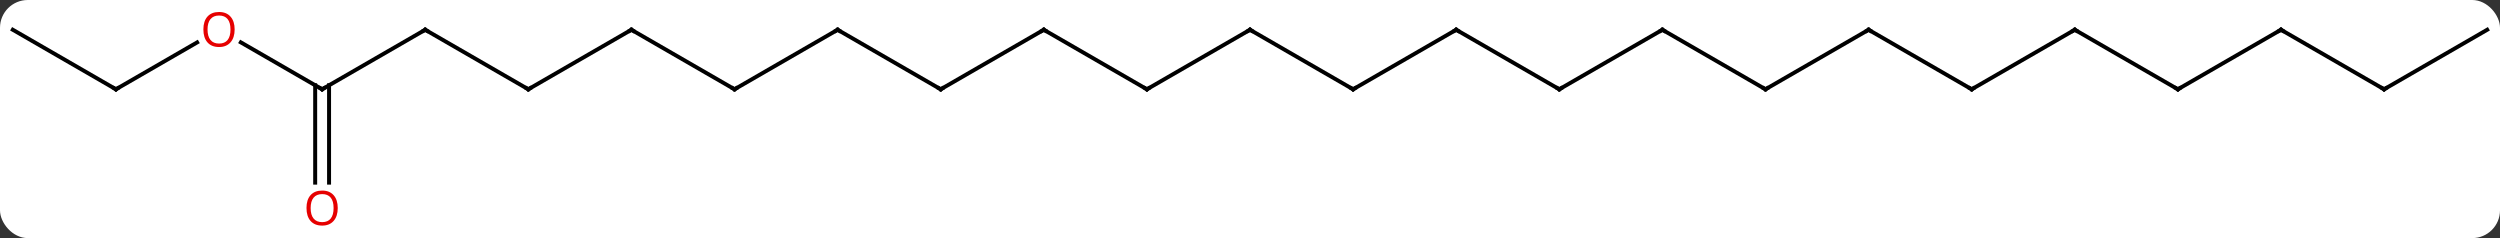 <svg width="630" viewBox="0 0 630 60" style="fill-opacity:1; color-rendering:auto; color-interpolation:auto; text-rendering:auto; stroke:black; stroke-linecap:square; stroke-miterlimit:10; shape-rendering:auto; stroke-opacity:1; fill:black; stroke-dasharray:none; font-weight:normal; stroke-width:1; font-family:'Open Sans'; font-style:normal; stroke-linejoin:miter; font-size:12; stroke-dashoffset:0; image-rendering:auto;" height="60" class="cas-substance-image" xmlns:xlink="http://www.w3.org/1999/xlink" xmlns="http://www.w3.org/2000/svg"><rect x="0" y="0" width="630" height="60" fill="#333333" stroke="none"/><svg class="cas-substance-single-component"><rect y="0" x="0" width="630" stroke="none" ry="7" rx="7" height="60" fill="white" class="cas-substance-group"/><svg y="0" x="0" width="630" viewBox="0 0 630 60" style="fill:black;" height="60" class="cas-substance-single-component-image"><svg><g><g transform="translate(315,30)" style="text-rendering:geometricPrecision; color-rendering:optimizeQuality; color-interpolation:linearRGB; stroke-linecap:butt; image-rendering:optimizeQuality;"><line y2="-7.5" y1="-22.5" x2="-129.903" x1="-155.886" style="fill:none;"/><line y2="-7.5" y1="-22.5" x2="-181.866" x1="-155.886" style="fill:none;"/><line y2="-22.5" y1="-7.5" x2="-103.923" x1="-129.903" style="fill:none;"/><line y2="-22.5" y1="-7.5" x2="-207.846" x1="-181.866" style="fill:none;"/><line y2="-7.5" y1="-22.5" x2="-77.943" x1="-103.923" style="fill:none;"/><line y2="-7.5" y1="-22.5" x2="-233.826" x1="-207.846" style="fill:none;"/><line y2="-22.5" y1="-7.5" x2="-51.963" x1="-77.943" style="fill:none;"/><line y2="-19.322" y1="-7.5" x2="-254.304" x1="-233.826" style="fill:none;"/><line y2="16.023" y1="-8.51" x2="-235.576" x1="-235.576" style="fill:none;"/><line y2="16.023" y1="-8.51" x2="-232.076" x1="-232.076" style="fill:none;"/><line y2="-7.5" y1="-22.5" x2="-25.98" x1="-51.963" style="fill:none;"/><line y2="-7.5" y1="-19.311" x2="-285.789" x1="-265.332" style="fill:none;"/><line y2="-22.5" y1="-7.5" x2="0" x1="-25.98" style="fill:none;"/><line y2="-22.5" y1="-7.5" x2="-311.769" x1="-285.789" style="fill:none;"/><line y2="-7.5" y1="-22.5" x2="25.98" x1="0" style="fill:none;"/><line y2="-22.5" y1="-7.5" x2="51.96" x1="25.98" style="fill:none;"/><line y2="-7.5" y1="-22.5" x2="77.943" x1="51.96" style="fill:none;"/><line y2="-22.5" y1="-7.5" x2="103.923" x1="77.943" style="fill:none;"/><line y2="-7.5" y1="-22.5" x2="129.903" x1="103.923" style="fill:none;"/><line y2="-22.5" y1="-7.5" x2="155.883" x1="129.903" style="fill:none;"/><line y2="-7.5" y1="-22.5" x2="181.866" x1="155.883" style="fill:none;"/><line y2="-22.5" y1="-7.5" x2="207.846" x1="181.866" style="fill:none;"/><line y2="-7.5" y1="-22.5" x2="233.826" x1="207.846" style="fill:none;"/><line y2="-22.5" y1="-7.5" x2="259.809" x1="233.826" style="fill:none;"/><line y2="-7.5" y1="-22.5" x2="285.789" x1="259.809" style="fill:none;"/><line y2="-22.5" y1="-7.5" x2="311.769" x1="285.789" style="fill:none;"/><path style="fill:none; stroke-miterlimit:5;" d="M-155.453 -22.25 L-155.886 -22.5 L-156.319 -22.25"/><path style="fill:none; stroke-miterlimit:5;" d="M-130.336 -7.75 L-129.903 -7.5 L-129.47 -7.75"/><path style="fill:none; stroke-miterlimit:5;" d="M-181.433 -7.75 L-181.866 -7.5 L-182.299 -7.75"/><path style="fill:none; stroke-miterlimit:5;" d="M-104.356 -22.25 L-103.923 -22.5 L-103.49 -22.25"/><path style="fill:none; stroke-miterlimit:5;" d="M-207.413 -22.25 L-207.846 -22.5 L-208.279 -22.25"/><path style="fill:none; stroke-miterlimit:5;" d="M-78.376 -7.75 L-77.943 -7.5 L-77.51 -7.75"/><path style="fill:none; stroke-miterlimit:5;" d="M-233.393 -7.75 L-233.826 -7.5 L-234.259 -7.75"/><path style="fill:none; stroke-miterlimit:5;" d="M-52.396 -22.25 L-51.963 -22.5 L-51.53 -22.25"/></g><g transform="translate(315,30)" style="stroke-linecap:butt; fill:rgb(230,0,0); text-rendering:geometricPrecision; color-rendering:optimizeQuality; image-rendering:optimizeQuality; font-family:'Open Sans'; stroke:rgb(230,0,0); color-interpolation:linearRGB; stroke-miterlimit:5;"><path style="stroke:none;" d="M-255.871 -22.57 Q-255.871 -20.508 -256.911 -19.328 Q-257.95 -18.148 -259.793 -18.148 Q-261.684 -18.148 -262.715 -19.312 Q-263.747 -20.477 -263.747 -22.586 Q-263.747 -24.68 -262.715 -25.828 Q-261.684 -26.977 -259.793 -26.977 Q-257.934 -26.977 -256.903 -25.805 Q-255.871 -24.633 -255.871 -22.57 ZM-262.7 -22.57 Q-262.7 -20.836 -261.957 -19.93 Q-261.215 -19.023 -259.793 -19.023 Q-258.372 -19.023 -257.645 -19.922 Q-256.918 -20.82 -256.918 -22.57 Q-256.918 -24.305 -257.645 -25.195 Q-258.372 -26.086 -259.793 -26.086 Q-261.215 -26.086 -261.957 -25.188 Q-262.7 -24.289 -262.7 -22.57 Z"/><path style="stroke:none;" d="M-229.888 22.43 Q-229.888 24.492 -230.928 25.672 Q-231.967 26.852 -233.81 26.852 Q-235.701 26.852 -236.732 25.688 Q-237.763 24.523 -237.763 22.414 Q-237.763 20.32 -236.732 19.172 Q-235.701 18.023 -233.81 18.023 Q-231.951 18.023 -230.92 19.195 Q-229.888 20.367 -229.888 22.43 ZM-236.717 22.43 Q-236.717 24.164 -235.974 25.07 Q-235.232 25.977 -233.81 25.977 Q-232.388 25.977 -231.662 25.078 Q-230.935 24.18 -230.935 22.43 Q-230.935 20.695 -231.662 19.805 Q-232.388 18.914 -233.81 18.914 Q-235.232 18.914 -235.974 19.812 Q-236.717 20.711 -236.717 22.43 Z"/><path style="fill:none; stroke:black;" d="M-26.413 -7.75 L-25.98 -7.5 L-25.547 -7.75"/><path style="fill:none; stroke:black;" d="M-285.356 -7.75 L-285.789 -7.5 L-286.222 -7.75"/><path style="fill:none; stroke:black;" d="M-0.433 -22.25 L0 -22.5 L0.433 -22.25"/><path style="fill:none; stroke:black;" d="M25.547 -7.75 L25.98 -7.5 L26.413 -7.75"/><path style="fill:none; stroke:black;" d="M51.527 -22.25 L51.96 -22.5 L52.393 -22.25"/><path style="fill:none; stroke:black;" d="M77.51 -7.75 L77.943 -7.5 L78.376 -7.75"/><path style="fill:none; stroke:black;" d="M103.49 -22.25 L103.923 -22.5 L104.356 -22.25"/><path style="fill:none; stroke:black;" d="M129.47 -7.75 L129.903 -7.5 L130.336 -7.75"/><path style="fill:none; stroke:black;" d="M155.45 -22.25 L155.883 -22.5 L156.316 -22.25"/><path style="fill:none; stroke:black;" d="M181.433 -7.75 L181.866 -7.5 L182.299 -7.75"/><path style="fill:none; stroke:black;" d="M207.413 -22.25 L207.846 -22.5 L208.279 -22.25"/><path style="fill:none; stroke:black;" d="M233.393 -7.75 L233.826 -7.5 L234.259 -7.75"/><path style="fill:none; stroke:black;" d="M259.376 -22.25 L259.809 -22.5 L260.242 -22.25"/><path style="fill:none; stroke:black;" d="M285.356 -7.75 L285.789 -7.5 L286.222 -7.75"/></g></g></svg></svg></svg></svg>